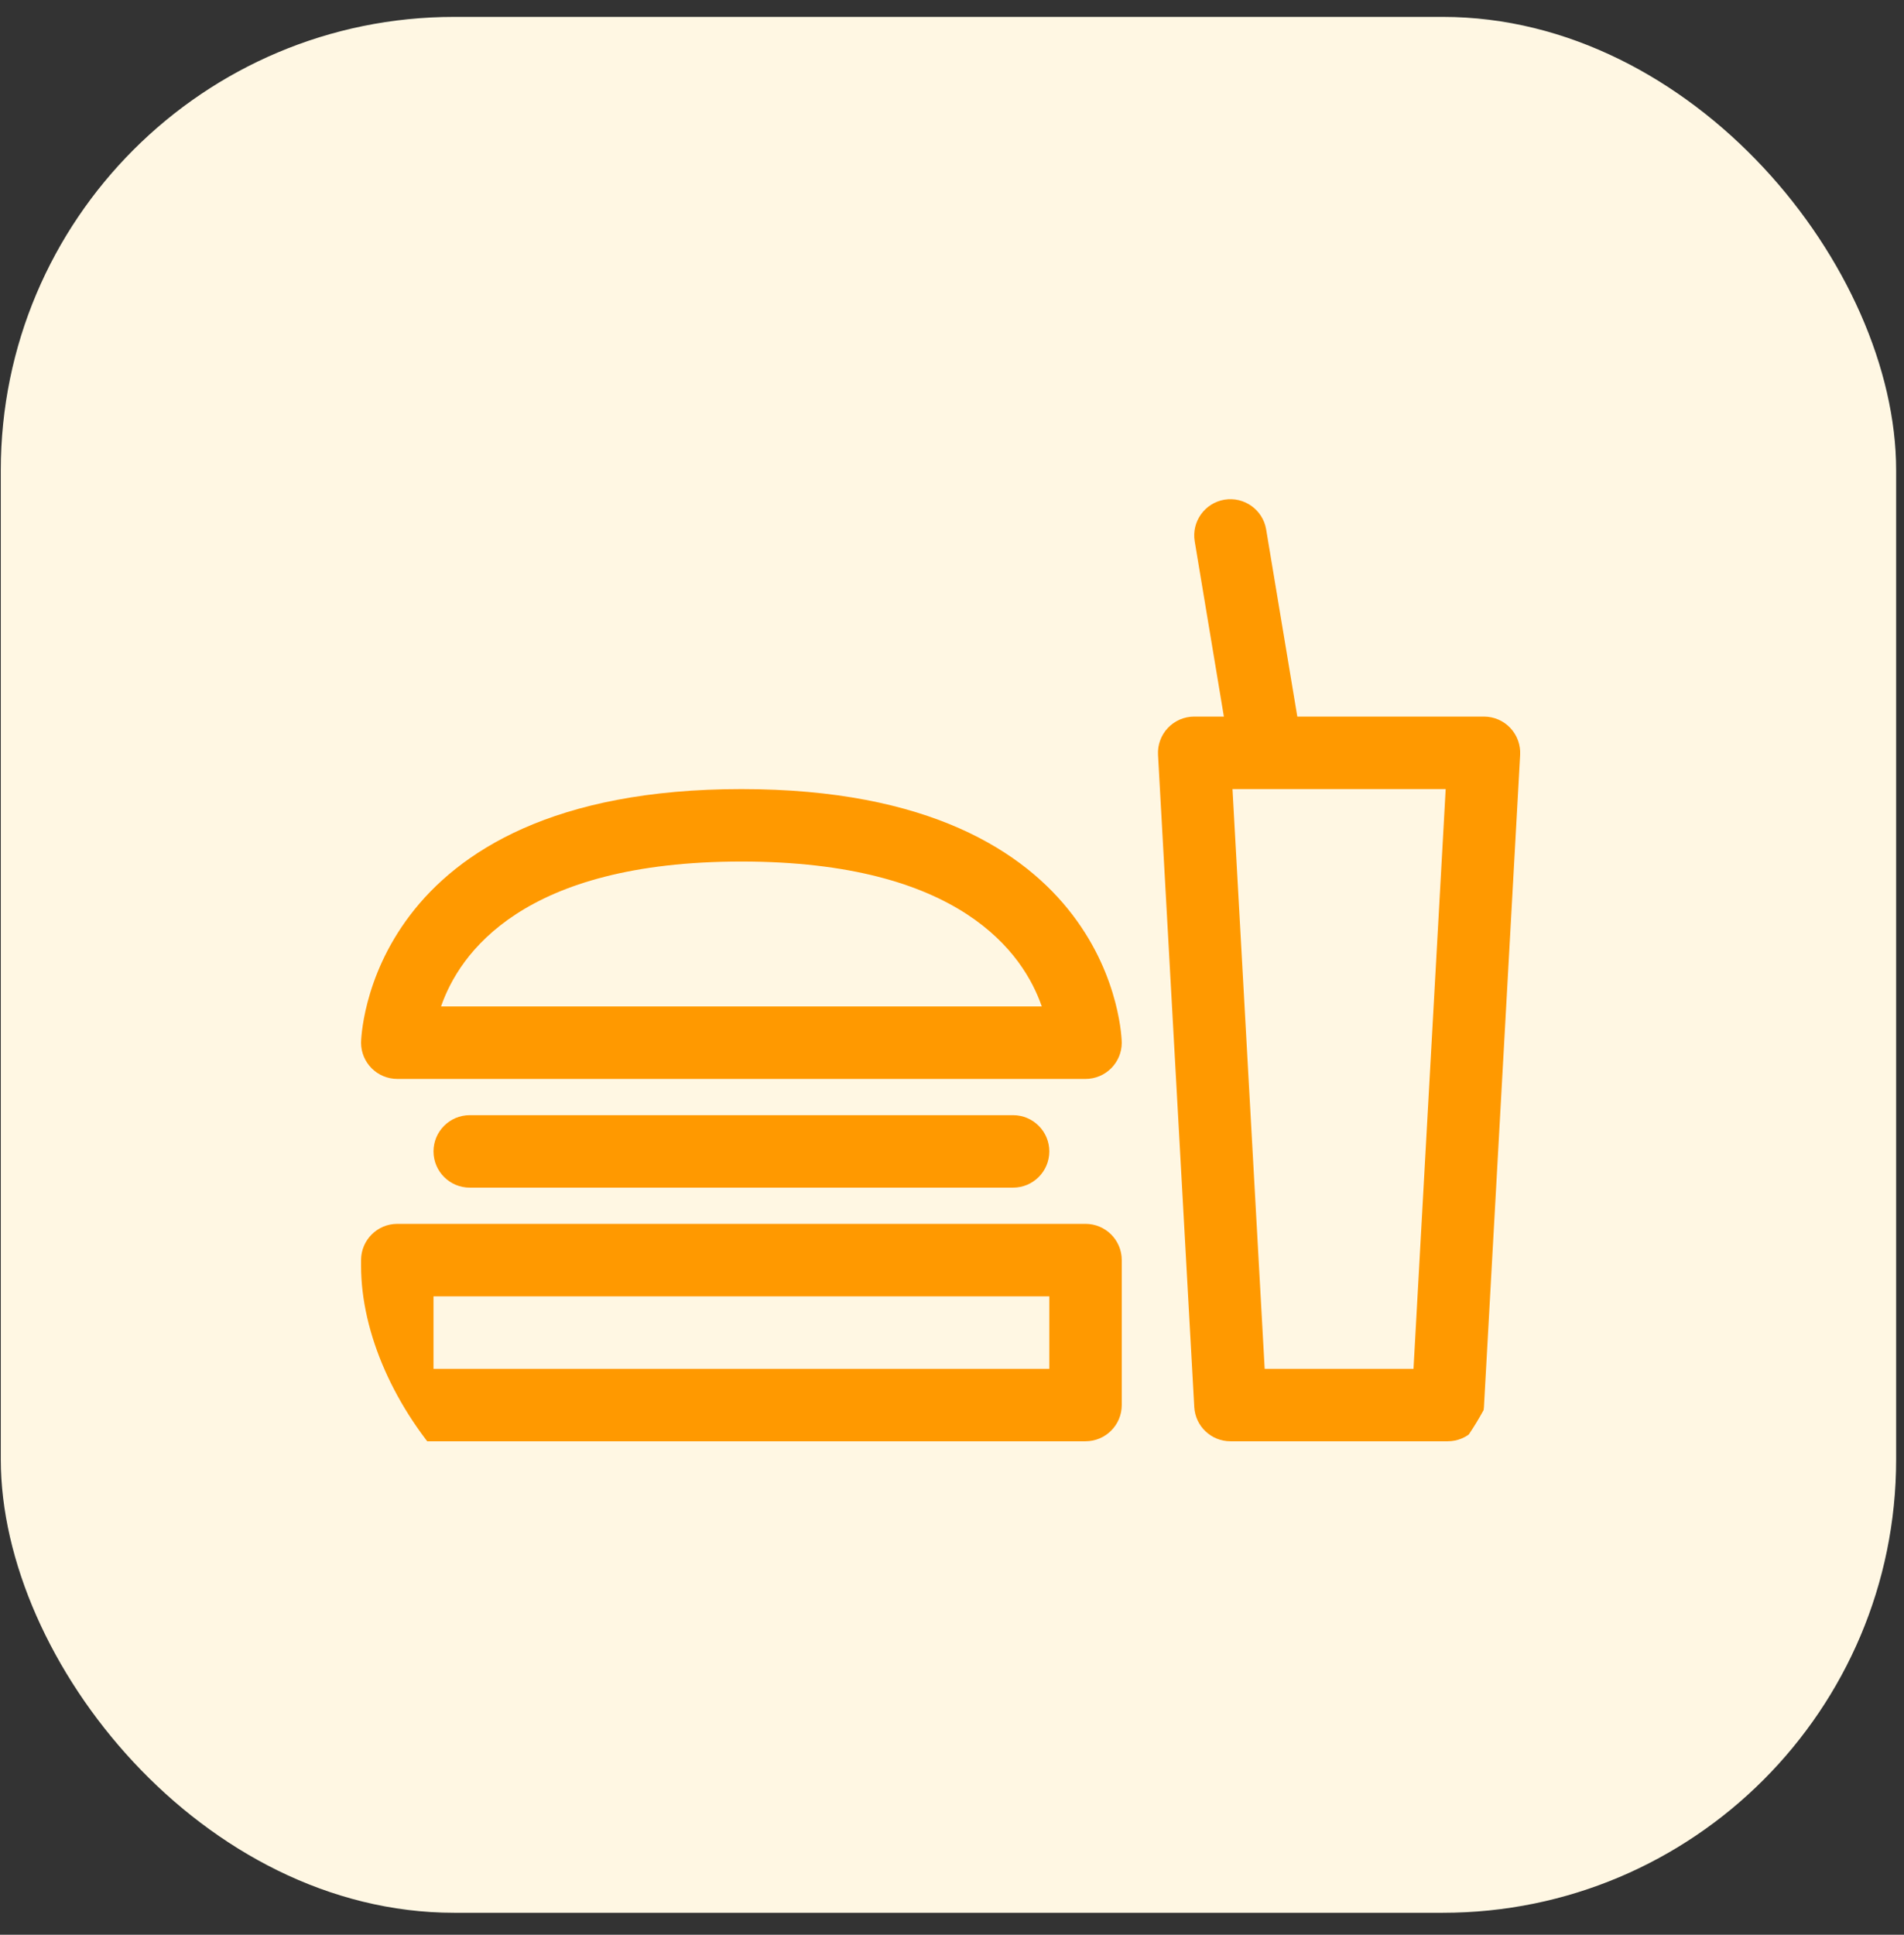 <svg width="63" height="64" viewBox="0 0 63 64" fill="none" xmlns="http://www.w3.org/2000/svg">
<rect x="0" y="0" width="63" height="64" fill="#333333" stroke="none"/>
<rect x="0.026" y="0.559" width="62.714" height="62.714" rx="15" fill="#FFF7E3"/>
<g clip-path="url(#clip0_76_1443)">
<path d="M37.117 46.477V41.683C37.117 41.021 36.58 40.484 35.918 40.484H13.146C12.484 40.484 11.947 41.021 11.947 41.683V46.477C11.947 47.139 12.484 47.676 13.146 47.676H35.918C36.58 47.676 37.117 47.139 37.117 46.477ZM34.72 45.279H14.344V42.882H34.72V45.279Z" fill="#FF9900"/>
<path d="M15.543 36.889C14.881 36.889 14.344 37.426 14.344 38.087C14.344 38.749 14.881 39.286 15.543 39.286H33.521C34.183 39.286 34.72 38.749 34.72 38.087C34.72 37.426 34.183 36.889 33.521 36.889H15.543Z" fill="#FF9900"/>
<path d="M13.146 35.69H35.918C36.58 35.69 37.117 35.153 37.117 34.492C37.117 34.408 36.973 26.102 24.532 26.102C12.091 26.102 11.947 34.408 11.947 34.492C11.947 35.153 12.484 35.69 13.146 35.69ZM24.532 28.499C31.764 28.499 33.863 31.536 34.471 33.293H14.593C15.201 31.536 17.3 28.499 24.532 28.499Z" fill="#FF9900"/>
<path d="M49.102 23.704H42.926L41.895 17.514C41.786 16.861 41.167 16.422 40.516 16.529C39.863 16.638 39.422 17.256 39.531 17.908L40.496 23.704H39.514C39.184 23.704 38.87 23.84 38.643 24.079C38.417 24.318 38.299 24.64 38.317 24.969L39.516 46.543C39.551 47.179 40.076 47.676 40.712 47.676H47.904C48.54 47.676 49.065 47.179 49.101 46.544L50.299 24.97C50.317 24.64 50.199 24.319 49.973 24.079C49.747 23.84 49.432 23.704 49.102 23.704ZM46.77 45.279H41.846L40.781 26.102H41.906C41.907 26.102 41.908 26.102 41.909 26.102C41.91 26.102 41.912 26.102 41.913 26.102H47.835L46.77 45.279Z" fill="#FF9900"/>
</g>
<defs>
<clipPath id="clip0_76_1443">
<rect x="11.947" y="13.517" width="38.354" height="38.354" rx="10" fill="white"/>
</clipPath>
</defs>
</svg>
